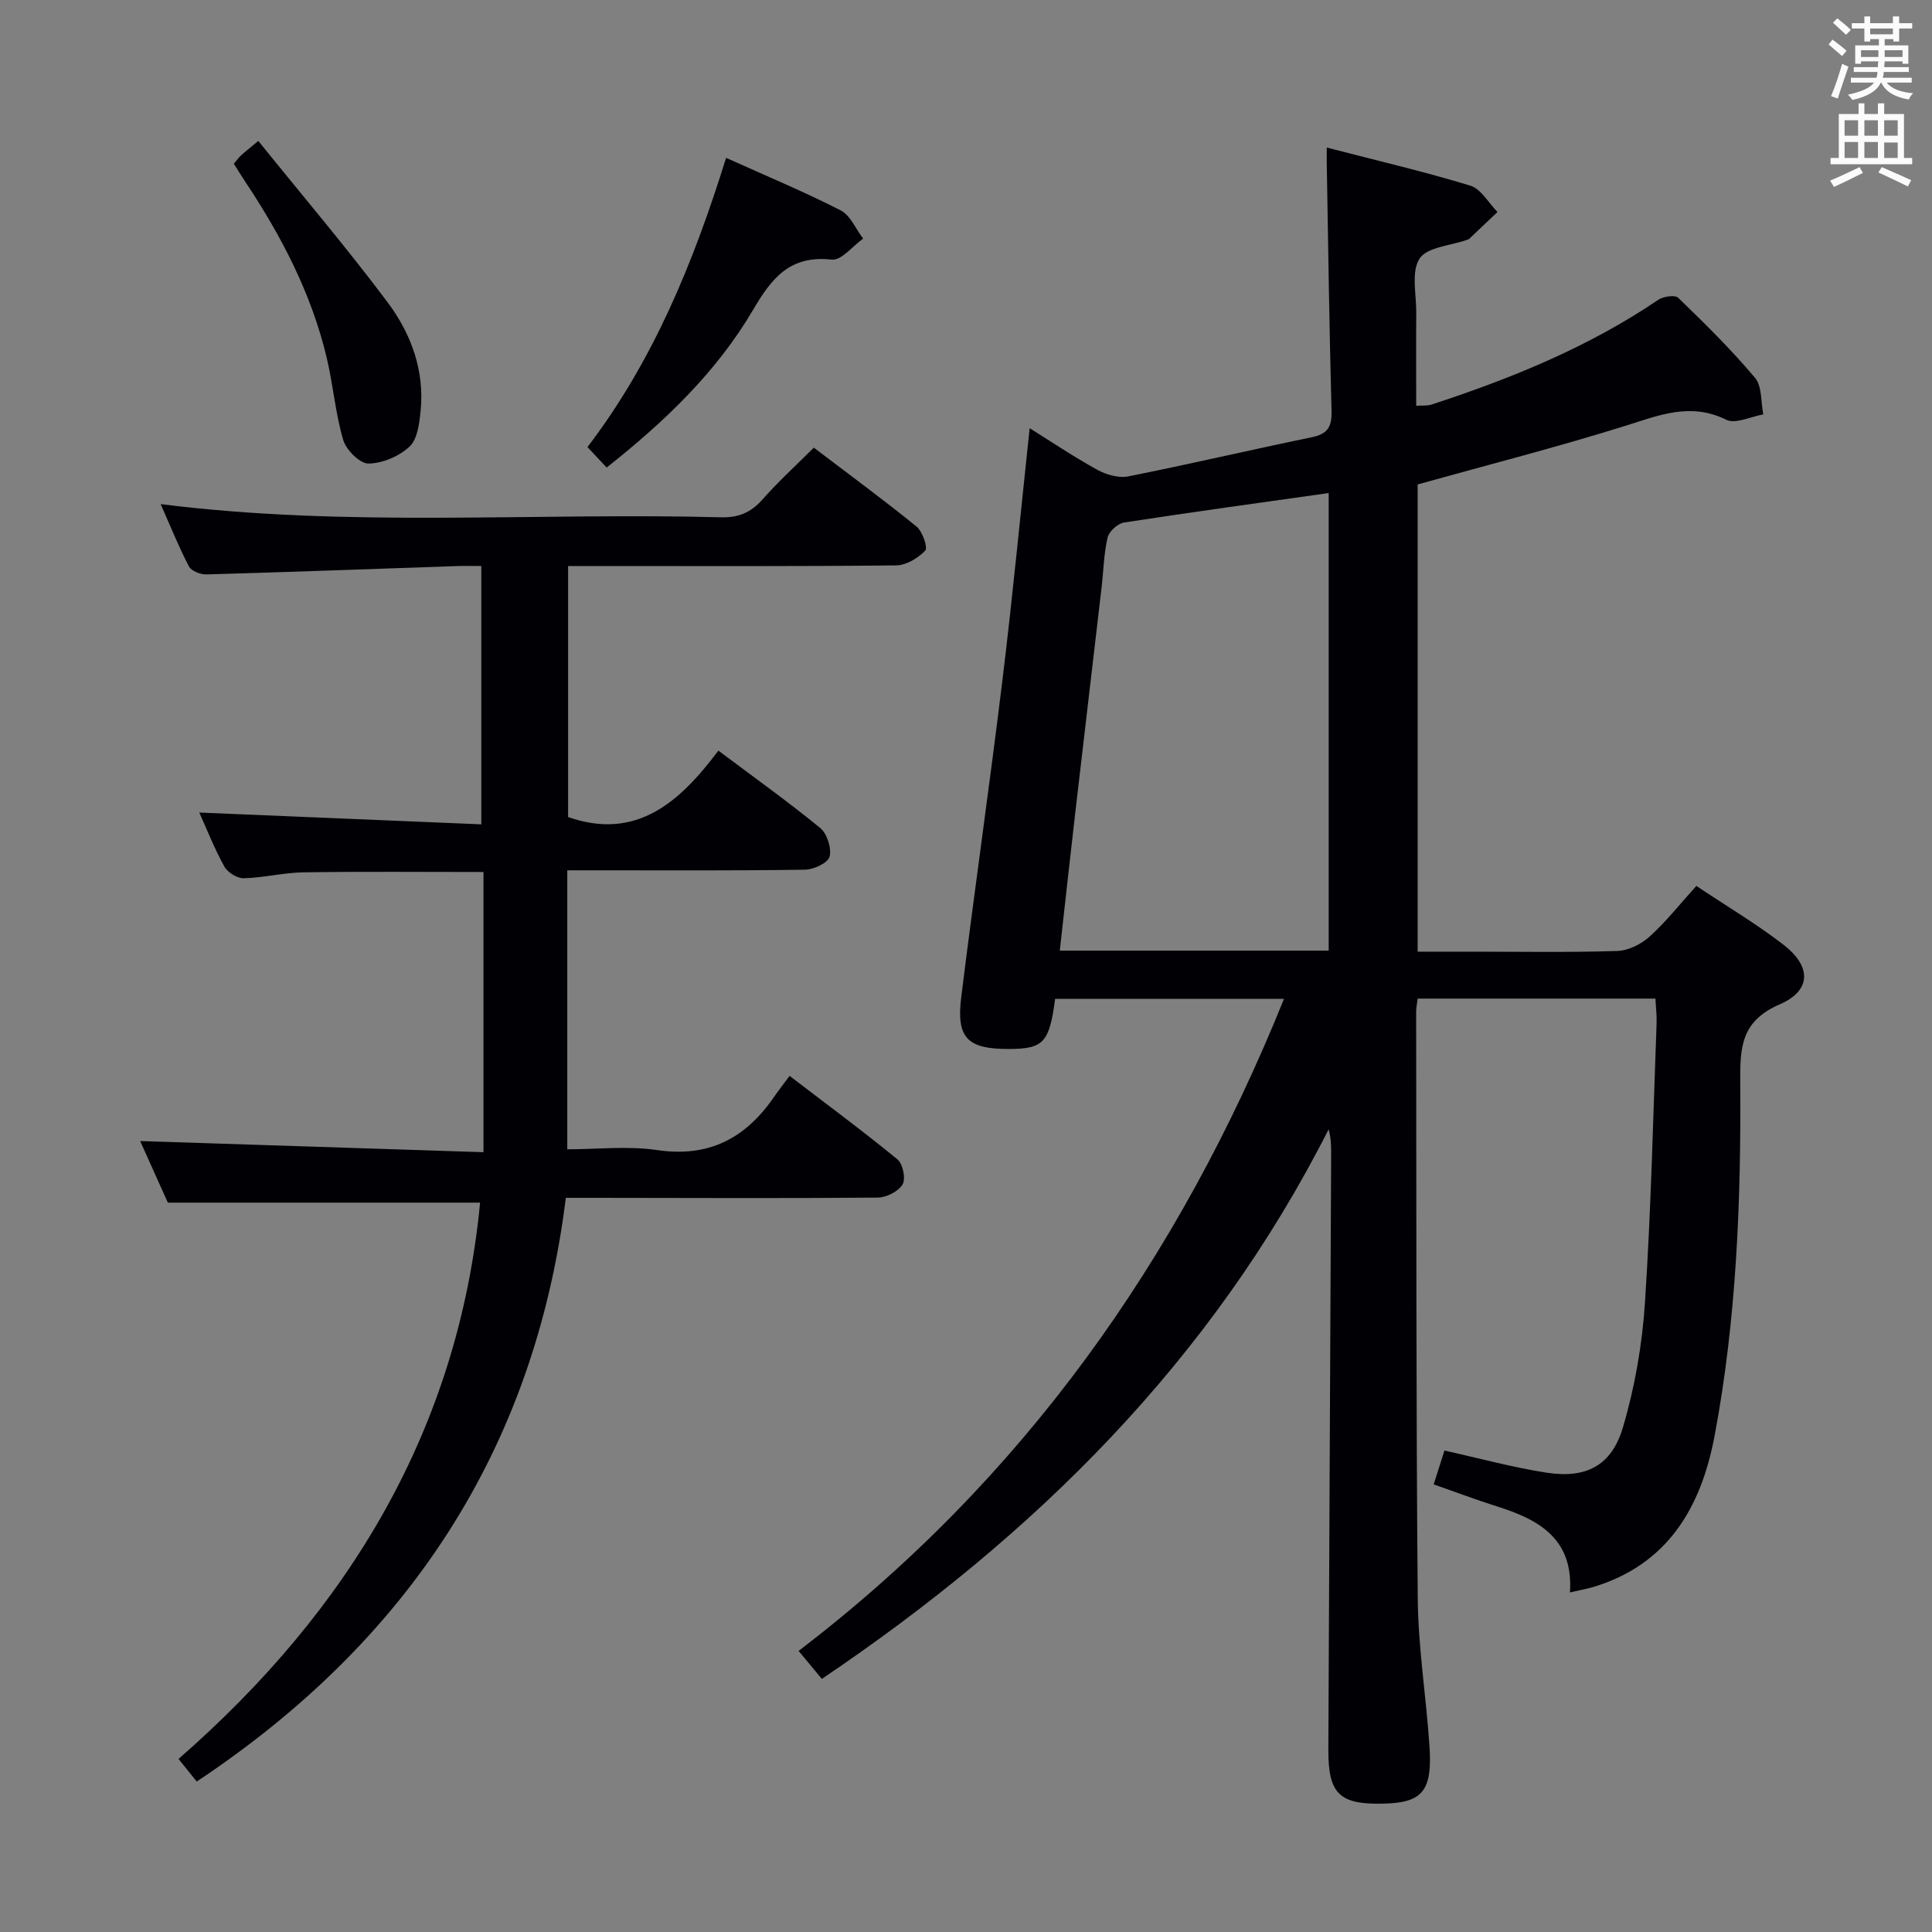 <svg enable-background="new 0 0 400 400" viewBox="0 0 400 400" xmlns="http://www.w3.org/2000/svg"><rect x="0" y="0" width="400" height="400" fill="#808080" stroke="none"/><g fill="#010105"><path d="m325.04 329.7c.76-11.05-6.36-15.07-15.03-17.79-4.26-1.34-8.44-2.93-13.18-4.58.81-2.55 1.54-4.83 2.23-7.01 7.26 1.61 14.14 3.5 21.14 4.58 8.18 1.26 13.46-1.42 15.81-9.38 2.47-8.34 3.99-17.14 4.56-25.82 1.27-19.25 1.69-38.56 2.41-57.84.06-1.62-.15-3.24-.24-5.11-16.57 0-32.8 0-49.23 0-.13 1.1-.31 1.9-.31 2.69.06 40.5-.03 80.99.33 121.49.09 10.27 1.77 20.51 2.44 30.79.59 9.07-1.52 11.49-9.37 11.7-9.3.25-11.62-1.97-11.58-11.23.18-40.98.39-81.96.58-122.94.01-1.76 0-3.53-.52-5.44-24.26 47.91-60.84 84.07-104.93 113.79-1.6-1.92-2.94-3.54-4.81-5.8 46.33-35.35 78.71-80.98 100.5-135-15.98 0-31.69 0-47.39 0-1.18 9.01-2.39 10.33-9.38 10.38-8.75.05-11.11-2.2-10.06-10.72 2.72-21.91 5.87-43.78 8.54-65.7 2.11-17.29 3.76-34.63 5.63-52.11 4.16 2.6 8.93 5.81 13.94 8.58 1.87 1.04 4.47 1.8 6.47 1.4 12.7-2.52 25.3-5.49 37.98-8.1 3.26-.67 4.2-2.12 4.11-5.38-.46-17.14-.69-34.29-.99-51.43-.01-.79 0-1.59 0-3.17 10.26 2.66 20.08 4.95 29.71 7.88 2.23.68 3.78 3.58 5.64 5.46-1.95 1.86-3.9 3.71-5.86 5.56-.11.11-.3.15-.45.21-3.4 1.21-8.27 1.48-9.83 3.89-1.77 2.73-.65 7.38-.68 11.2-.05 6.32-.01 12.64-.01 19.26 1.31-.09 2.31.04 3.18-.25 16.48-5.4 32.46-11.87 46.92-21.68 1.05-.71 3.48-1.07 4.14-.43 5.5 5.32 10.98 10.71 15.9 16.56 1.49 1.76 1.2 5.02 1.72 7.59-2.59.44-5.75 2.05-7.66 1.11-7.41-3.66-13.86-.95-20.86 1.24-14.06 4.4-28.35 8.05-43.04 12.15v96.73h10.83c10.17 0 20.34.18 30.49-.14 2.29-.07 4.95-1.4 6.69-2.97 3.42-3.09 6.31-6.77 9.69-10.5 6.24 4.17 12.39 7.82 18.01 12.15 5.84 4.5 5.88 9.5-.79 12.39-8.08 3.5-8.18 9.07-8.13 16.22.17 24.46-.77 48.91-5.3 73.03-2.8 14.93-9.75 26.88-25.52 31.48-1.26.32-2.54.56-4.44 1.01zm-49.95-132.88c0-31.78 0-63.1 0-94.74-14.48 2.05-28.44 3.95-42.35 6.1-1.32.2-3.13 1.83-3.42 3.1-.79 3.37-.85 6.91-1.25 10.37-1.82 15.66-3.68 31.33-5.49 46.99-1.08 9.31-2.09 18.63-3.16 28.18z"/><path d="m100.1 238.55c0-20.22 0-38.97 0-58.01-12.75 0-25.02-.12-37.28.07-4.13.06-8.24 1.12-12.37 1.22-1.36.03-3.34-1.21-4.01-2.44-2.08-3.76-3.66-7.8-5.18-11.16 19.28.8 38.63 1.61 58.39 2.44 0-18.15 0-35.39 0-53.48-1.61 0-3.35-.05-5.09.01-17.28.59-34.56 1.24-51.85 1.73-1.22.03-3.1-.72-3.6-1.67-2.14-4.11-3.87-8.43-5.85-12.89 38.81 4.9 77.46 1.71 116.01 2.73 3.7.1 6.24-1.02 8.63-3.73 3.19-3.61 6.76-6.87 10.59-10.69 7.13 5.42 14.32 10.7 21.25 16.32 1.25 1.02 2.4 4.38 1.82 4.99-1.48 1.57-3.94 3.04-6.03 3.07-20.66.22-41.33.13-62 .13-1.82 0-3.65 0-5.91 0v51.97c14.16 4.95 23.15-3.13 31.11-13.75 7.42 5.56 14.44 10.57 21.09 16.02 1.42 1.17 2.38 4.17 1.94 5.92-.32 1.29-3.26 2.68-5.06 2.71-14.5.22-29 .13-43.5.13-1.79 0-3.58 0-5.75 0v57.76c6.1 0 12.46-.74 18.59.16 10.67 1.58 18.26-2.41 24.12-10.87.95-1.37 1.98-2.68 3.31-4.49 8.02 6.13 15.33 11.53 22.35 17.3 1.12.92 1.74 4.02 1.04 5.18-.87 1.45-3.34 2.7-5.13 2.72-19.33.17-38.66.07-58 .05-1.98 0-3.97 0-6.58 0-6.48 52.21-32.8 91.86-76.42 120.85-1.2-1.49-2.31-2.87-3.77-4.68 35.27-30.79 57.93-68.23 62.44-115.18-21.51 0-42.71 0-64.65 0-1.74-3.88-3.88-8.65-5.73-12.75 23.65.76 47.19 1.53 71.08 2.31z"/><path d="m150.33 32.68c8.36 3.77 16.19 7.03 23.73 10.88 2.01 1.03 3.12 3.85 4.64 5.84-2.17 1.54-4.5 4.57-6.48 4.35-8.59-.95-12.37 3.69-16.3 10.39-7.56 12.89-18.32 23.17-30.32 32.66-1.29-1.38-2.48-2.65-3.97-4.24 13.66-17.9 21.97-38.27 28.7-59.88z"/><path d="m53.48 29.18c9.23 11.45 18.38 22.19 26.81 33.47 4.82 6.45 7.64 14.07 6.79 22.43-.26 2.57-.64 5.84-2.29 7.38-2.15 2.01-5.6 3.49-8.51 3.51-1.79.01-4.61-2.81-5.22-4.88-1.63-5.53-2.08-11.39-3.42-17.02-3.15-13.25-9.34-25.14-16.83-36.4-.81-1.22-1.58-2.48-2.4-3.77.6-.7.97-1.24 1.44-1.67.84-.78 1.75-1.49 3.63-3.05z"/></g><path d="m378.6 9.2.8-1c.9.7 1.9 1.4 2.9 2.3l-.9 1.1c-1.1-.9-2-1.7-2.8-2.4zm.5 10.7c.9-2.1 1.6-4.3 2.3-6.7.4.2.8.4 1.3.6-.7 2.1-1.5 4.3-2.2 6.6zm.4-15.2.9-.9c1 .8 2 1.6 2.8 2.4l-1 1c-1-.9-1.9-1.8-2.7-2.5zm12.5-1.3h1.2v1.4h2.7v1.1h-2.7v2.7h-1.2v-.5h-1.8v1.3h4.9v3.8h-1.2v-.5h-3.7c0 .4-.1.9-.1 1.2h5.1v1h-5.2c0 .5-.1.9-.2 1.2h6v1h-5.2c1.1 1.3 2.9 2 5.5 2.2-.4.4-.7.8-.9 1.3-2.9-.5-4.8-1.6-5.7-3.5h-.1c-.8 1.7-2.7 2.9-5.9 3.6-.2-.4-.6-.8-.9-1.1 2.8-.6 4.6-1.4 5.4-2.5h-4.8v-1h5.3c.1-.3.2-.7.2-1.2h-4.9v-1h5c0-.4 0-.8.1-1.2h-3.6v.5h-1.2v-3.8h4.9v-1.3h-1.8v.5h-1.2v-2.7h-2.6v-1.1h2.6v-1.4h1.2v1.4h4.7v-1.4zm-6.7 8.4h3.6c0-.4 0-.9 0-1.4h-3.6zm1.9-4.7h4.7v-1.2h-4.7zm6.7 3.3h-3.7v1.4h3.7z" fill="#fafbfa"/><path d="m384.7 21.4h1.3v2.2h2.8v-2.2h1.3v2.2h4.1v9.1h1.7v1.3h-16.9v-1.3h1.7v-9.1h4.1v-2.2zm.3 13.2.7 1.2c-1.8.9-3.8 1.9-6 2.9-.2-.4-.5-.8-.8-1.3 2.4-1 4.4-2 6.1-2.8zm-3.1-6.5h2.8v-3.2h-2.8zm0 4.6h2.8v-3.3h-2.8zm4.1-4.6h2.8v-3.2h-2.8zm0 4.6h2.8v-3.3h-2.8zm3.6 1.9c2.1.9 4.1 1.8 6.1 2.7l-.7 1.3c-2.2-1.1-4.2-2-6.1-2.9zm3.3-9.7h-2.8v3.2h2.8zm-2.8 7.8h2.8v-3.2h-2.8z" fill="#fafbfa"/></svg>